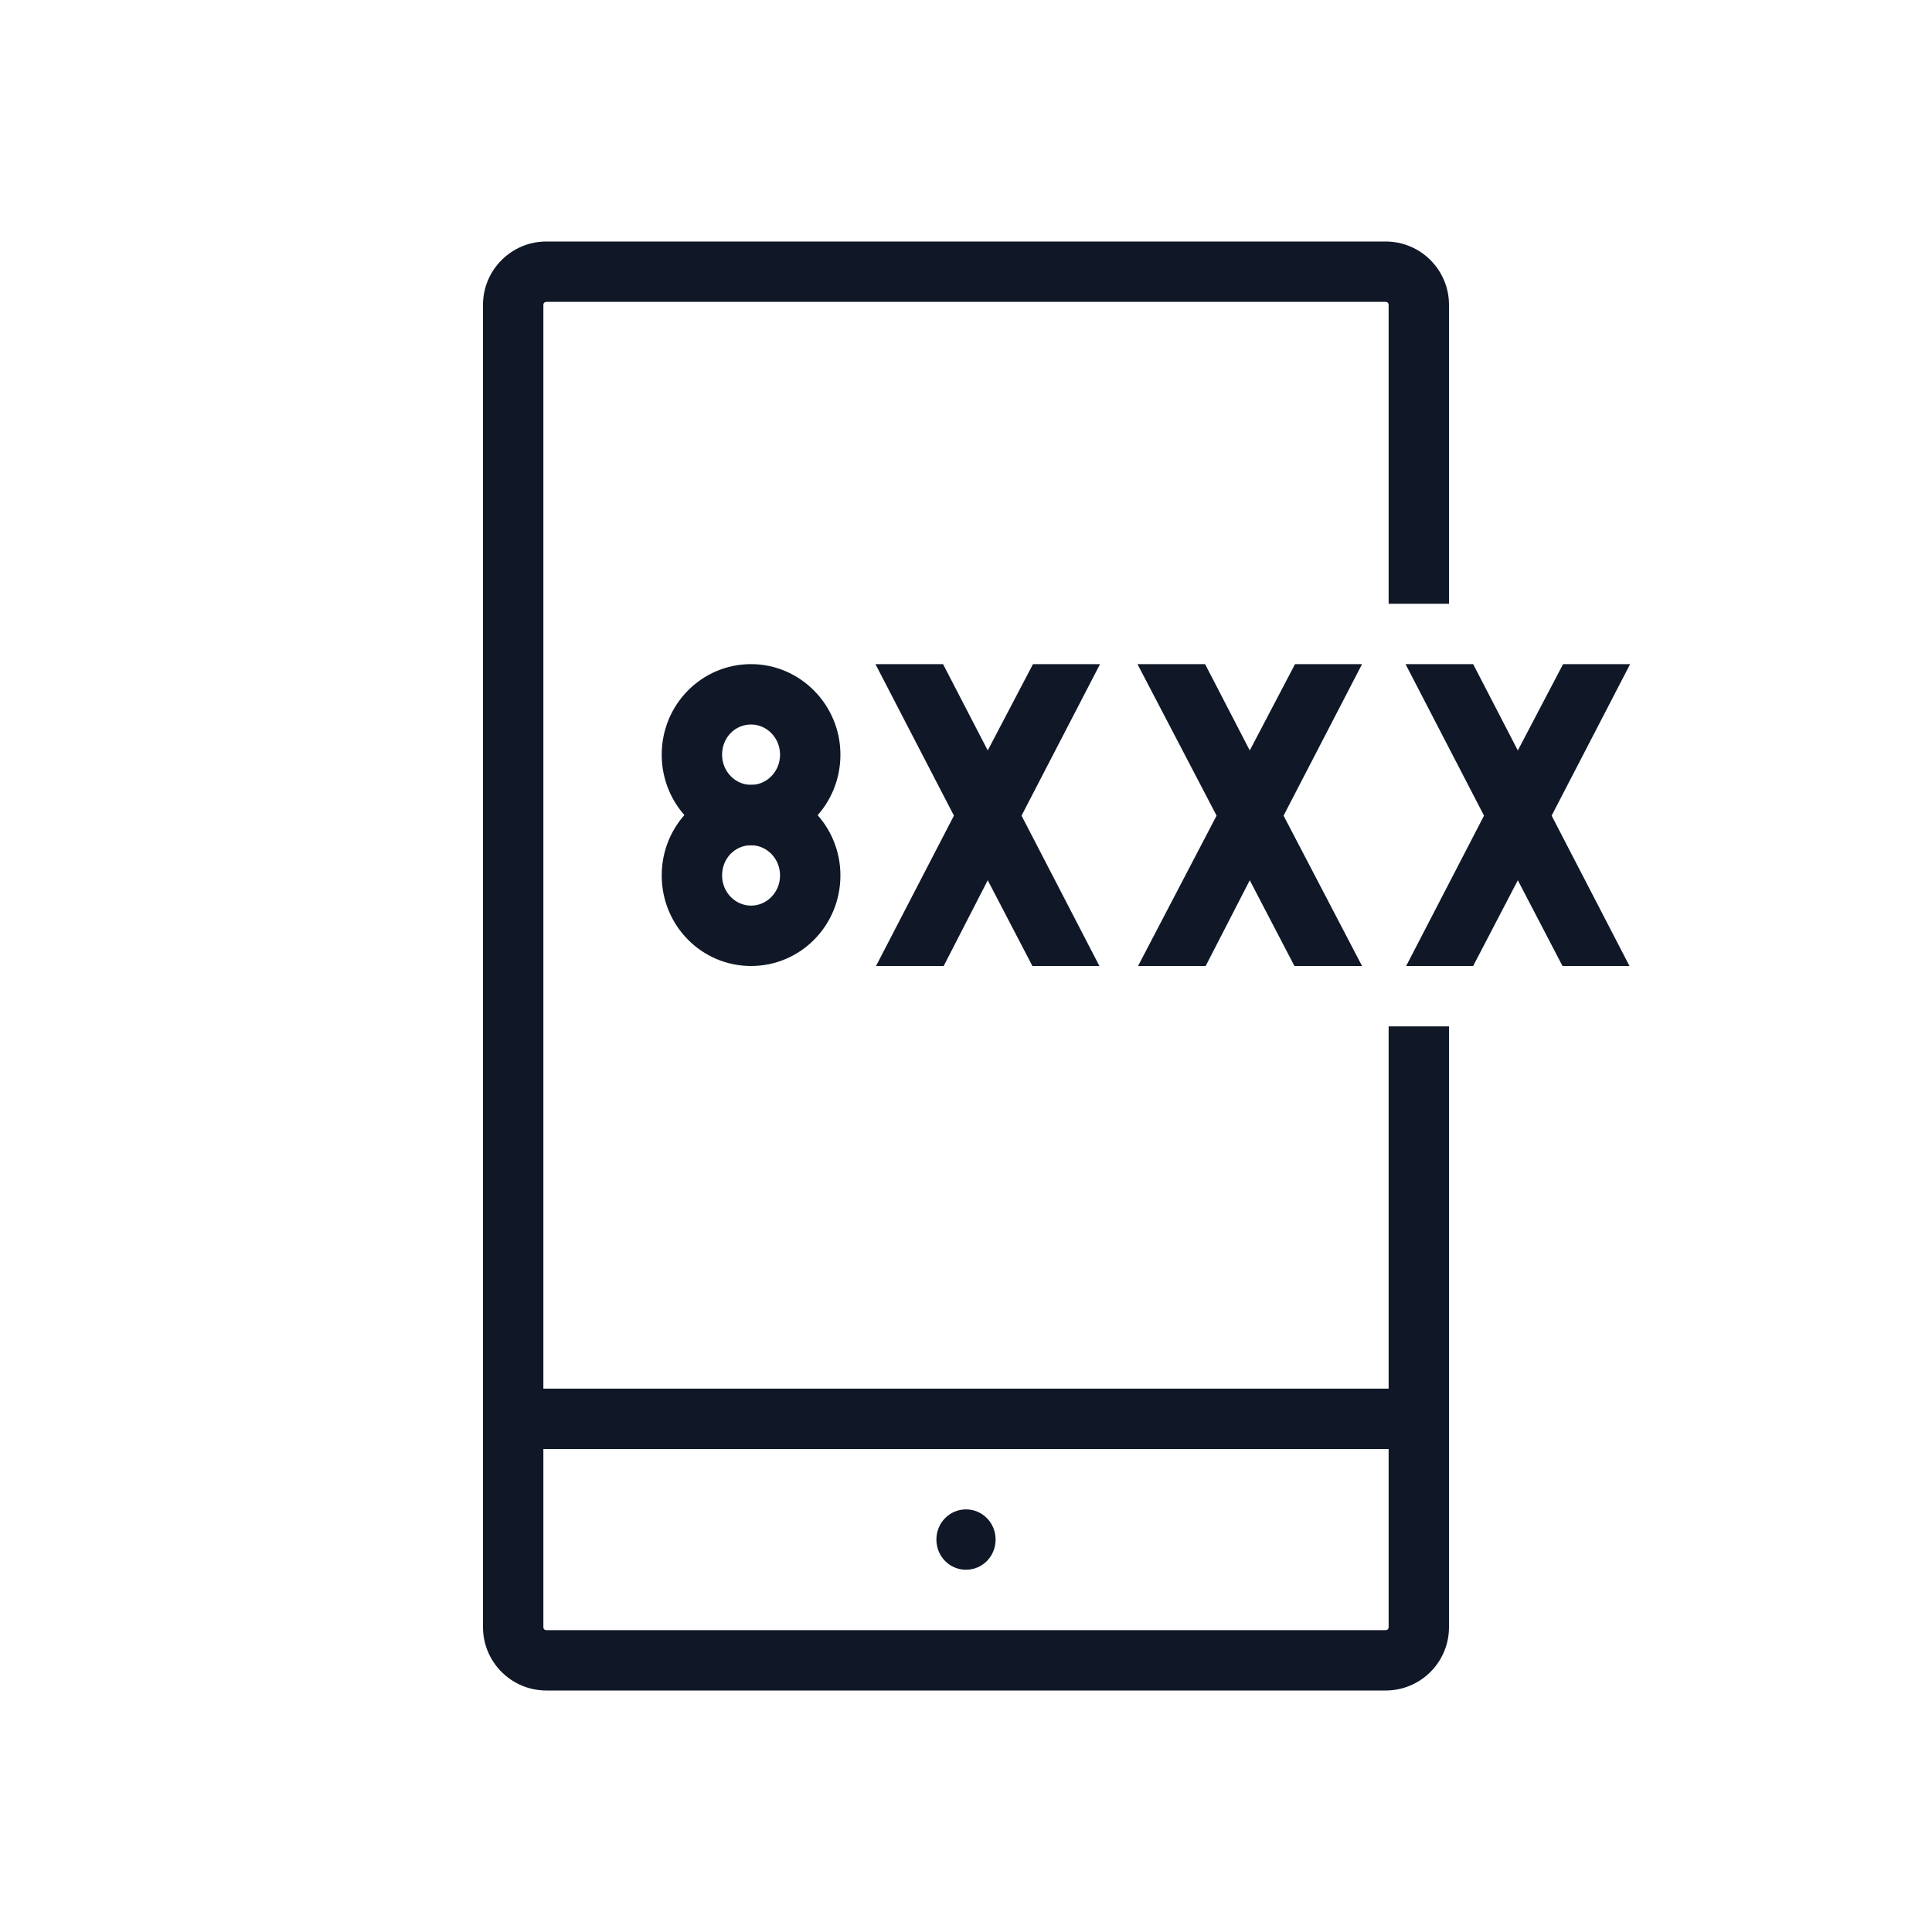 <?xml version="1.0" encoding="UTF-8"?>
<svg width="40px" height="40px" viewBox="0 0 40 40" version="1.1" xmlns="http://www.w3.org/2000/svg" xmlns:xlink="http://www.w3.org/1999/xlink">
    <!-- Generator: Sketch 57.1 (83088) - https://sketch.com -->
    <title>092-B40px</title>
    <desc>Created with Sketch.</desc>
    <g id="092-B40px" stroke="none" stroke-width="1" fill="none" fill-rule="evenodd">
        <g>
            <path d="M20,32.5 C20.337,32.5 20.613,32.225 20.613,31.875 C20.613,31.525 20.337,31.25 20,31.25 C19.663,31.25 19.387,31.525 19.387,31.875 C19.387,32.225 19.663,32.5 20,32.5" id="Path" fill="#101828" fill-rule="nonzero"></path>
            <rect id="Rectangle" fill="#101828" fill-rule="nonzero" x="10" y="28.75" width="19.712" height="1.25"></rect>
            <path d="M15.55,15 C15.875,15 16.15,15.275 16.15,15.625 C16.15,15.975 15.875,16.25 15.55,16.25 C15.225,16.25 14.95,15.975 14.95,15.625 C14.95,15.275 15.213,15 15.55,15 L15.55,15 Z M15.55,13.75 C14.525,13.75 13.7,14.588 13.7,15.625 C13.7,16.663 14.525,17.5 15.55,17.5 C16.575,17.5 17.4,16.663 17.4,15.625 C17.4,14.588 16.562,13.75 15.55,13.75 L15.55,13.75 Z" id="Shape" fill="#101828" fill-rule="nonzero"></path>
            <path d="M15.55,17.5 C15.875,17.5 16.15,17.775 16.15,18.125 C16.15,18.475 15.875,18.75 15.55,18.75 C15.225,18.75 14.95,18.475 14.95,18.125 C14.95,17.775 15.213,17.5 15.55,17.5 L15.55,17.5 Z M15.55,16.25 C14.525,16.25 13.7,17.087 13.7,18.125 C13.7,19.163 14.525,20 15.55,20 C16.575,20 17.4,19.163 17.4,18.125 C17.4,17.087 16.562,16.25 15.55,16.25 L15.55,16.25 Z" id="Shape" fill="#101828" fill-rule="nonzero"></path>
            <path d="M28.75,21.25 L28.75,33.688 C28.75,33.725 28.725,33.75 28.688,33.75 L11.312,33.75 C11.275,33.75 11.25,33.725 11.25,33.688 L11.25,6.312 C11.25,6.275 11.275,6.25 11.312,6.25 L28.688,6.25 C28.725,6.25 28.75,6.275 28.75,6.312 L28.75,12.5 L30,12.5 L30,6.312 C30,5.588 29.413,5 28.688,5 L11.312,5 C10.588,5 10,5.588 10,6.312 L10,33.688 C10,34.413 10.588,35 11.312,35 L28.688,35 C29.413,35 30,34.413 30,33.688 L30,21.25 L28.75,21.25 Z" id="Path" fill="#101828" fill-rule="nonzero"></path>
            <polygon id="Path" fill="#101828" fill-rule="nonzero" points="18.137 20 19.538 20 20.45 18.225 21.375 20 22.762 20 21.15 16.887 22.775 13.75 21.387 13.75 20.45 15.537 19.525 13.75 18.125 13.75 19.75 16.887"></polygon>
            <polygon id="Path" fill="#101828" fill-rule="nonzero" points="23.562 20 24.962 20 25.875 18.225 26.8 20 28.2 20 26.575 16.887 28.2 13.75 26.812 13.75 25.875 15.537 24.95 13.75 23.55 13.75 25.188 16.887"></polygon>
            <polygon id="Path" fill="#101828" fill-rule="nonzero" points="29.113 20 30.5 20 31.425 18.225 32.35 20 33.737 20 32.125 16.887 33.75 13.75 32.362 13.75 31.425 15.537 30.5 13.75 29.1 13.75 30.725 16.887"></polygon>
            <rect id="Rectangle" x="0" y="0" width="40" height="40"></rect>
        </g>
    </g>
</svg>